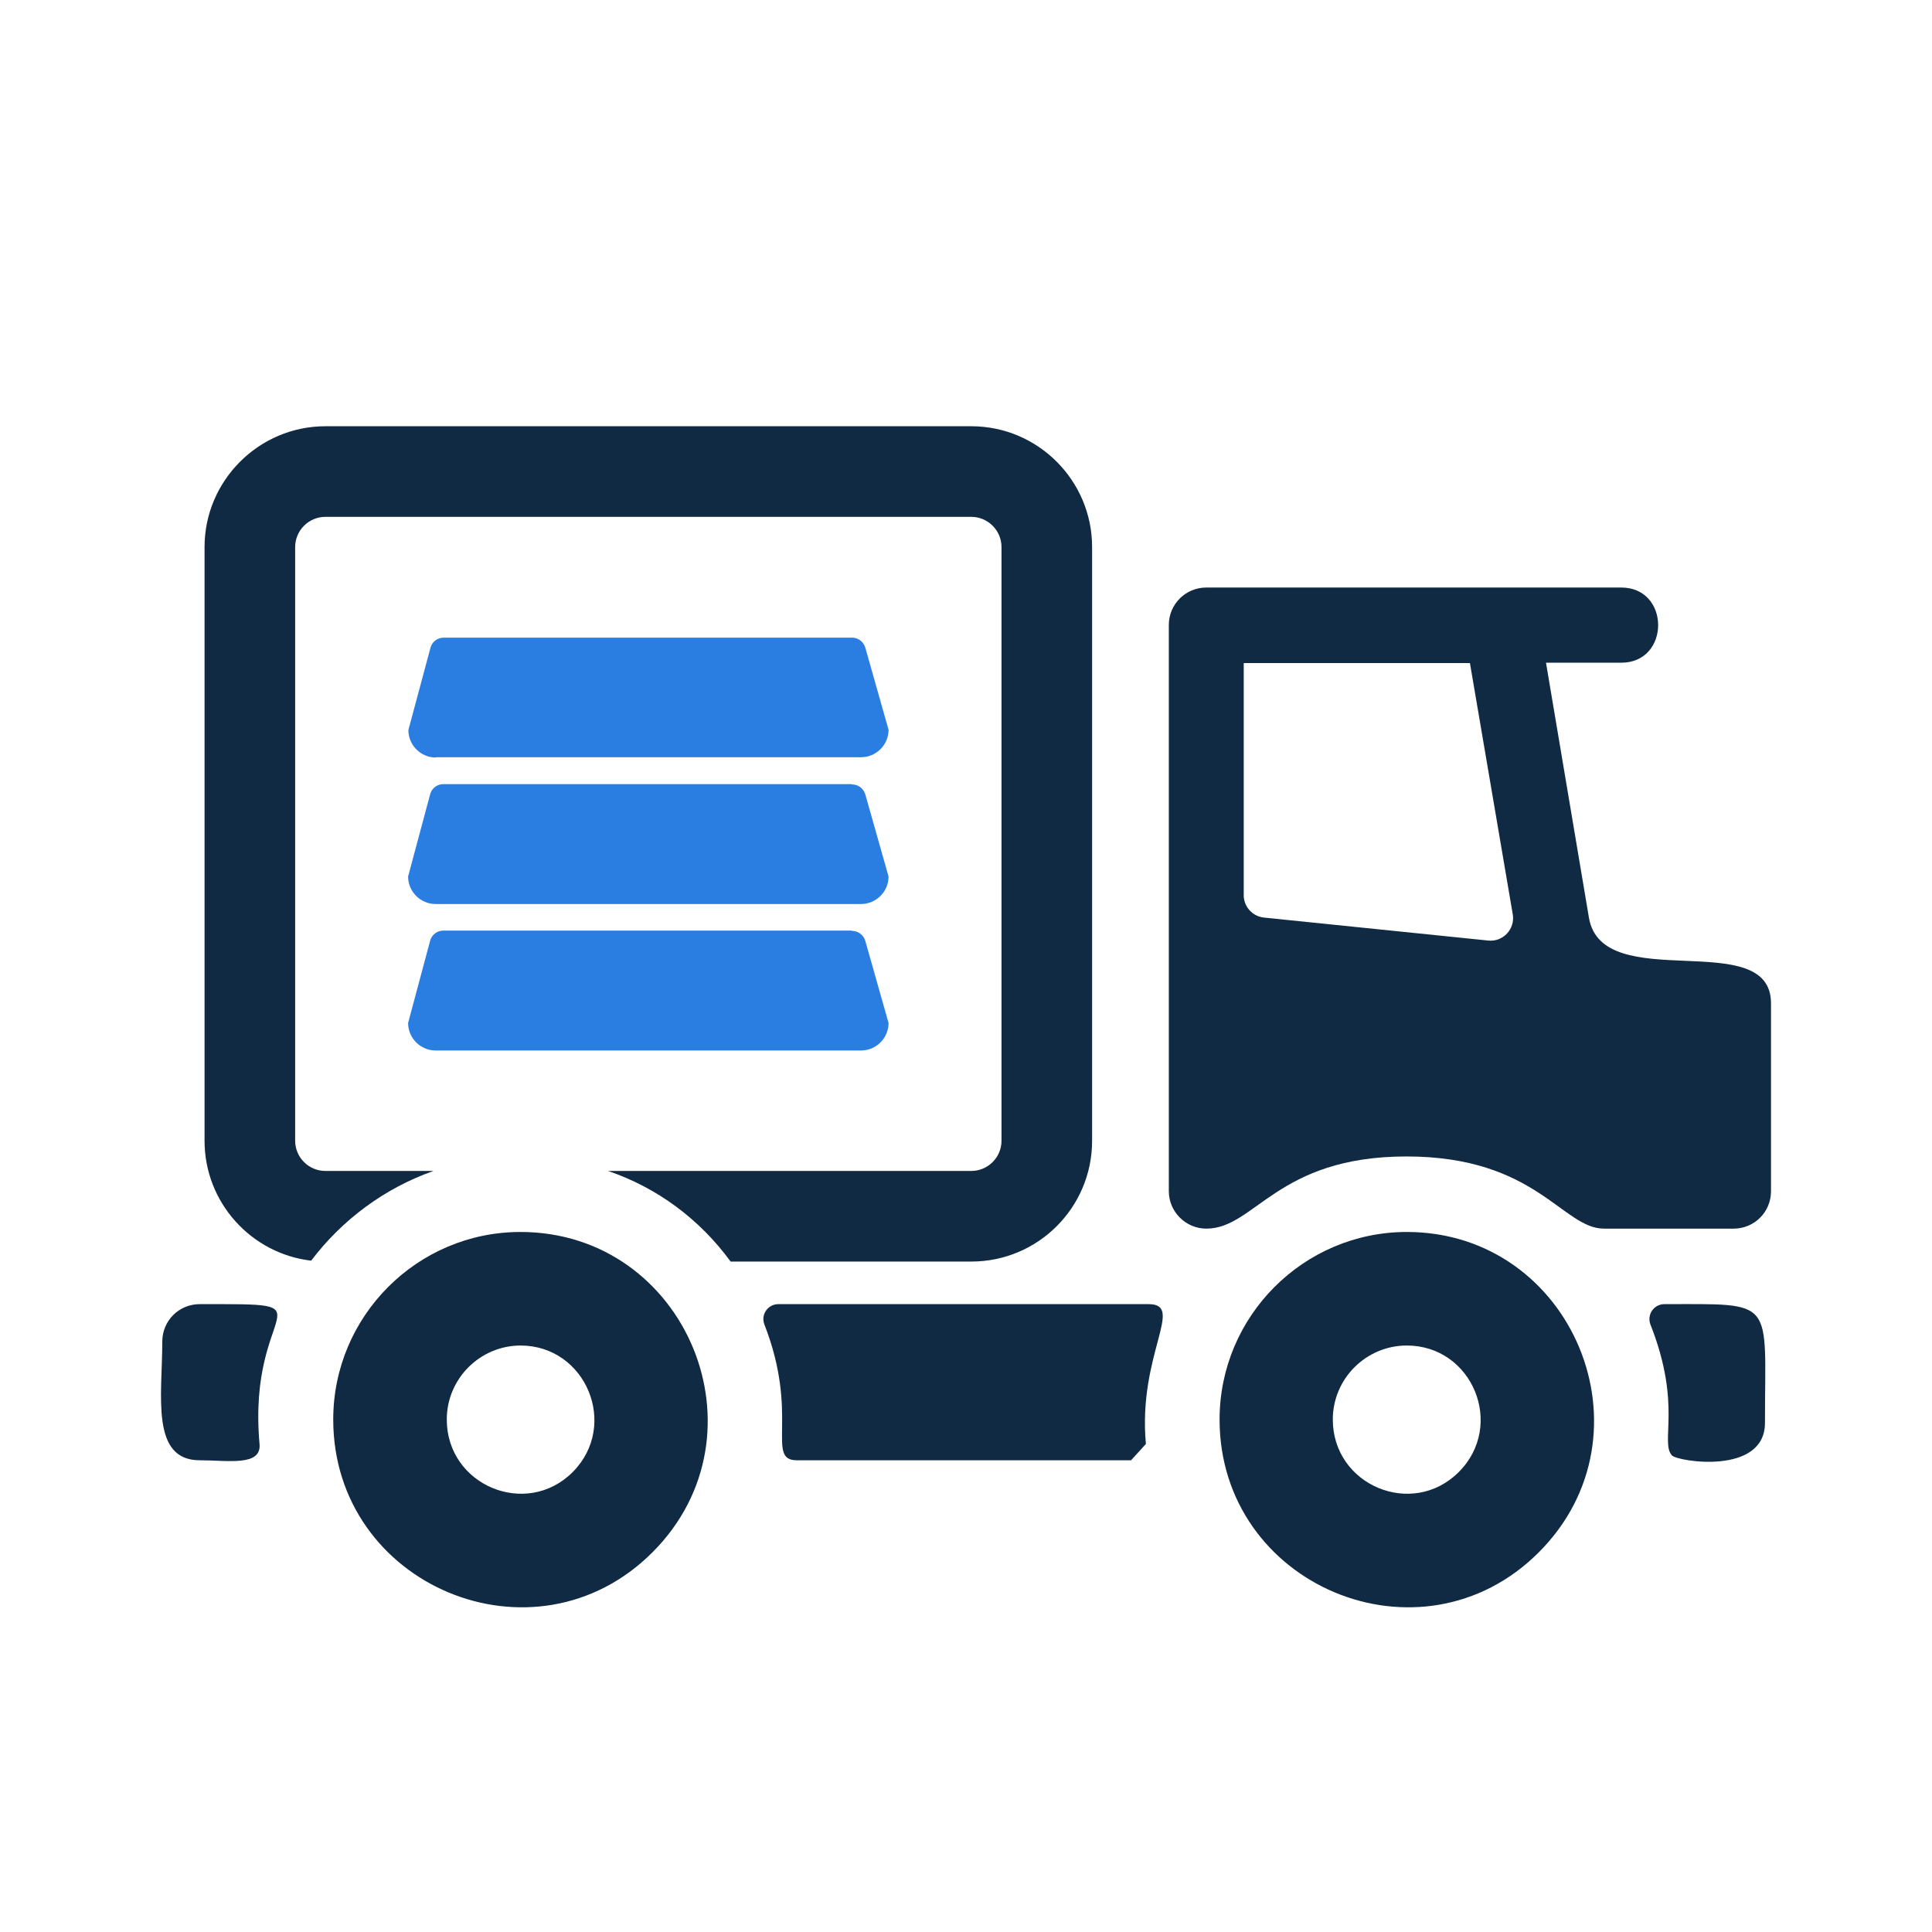 <svg width="48" height="48" viewBox="0 0 48 48" fill="none" xmlns="http://www.w3.org/2000/svg">
<path fill-rule="evenodd" clip-rule="evenodd" d="M12.931 33.429C14.559 33.429 15.384 35.41 14.229 36.573C13.073 37.728 11.1 36.903 11.1 35.267C11.1 34.254 11.925 33.429 12.938 33.429H12.931ZM12.931 30.608C17.05 30.608 19.151 35.627 16.209 38.568C13.283 41.495 8.279 39.401 8.279 35.267C8.279 32.701 10.365 30.608 12.931 30.608ZM34.952 33.429C36.58 33.429 37.405 35.41 36.242 36.573C35.087 37.728 33.113 36.903 33.113 35.267C33.113 34.254 33.939 33.429 34.952 33.429ZM34.952 30.608C39.071 30.608 41.171 35.627 38.23 38.568C35.304 41.495 30.3 39.401 30.3 35.267C30.3 32.701 32.386 30.608 34.952 30.608ZM41.352 32.401C44.135 32.401 43.85 32.243 43.85 35.35C43.85 36.663 41.674 36.31 41.539 36.16C41.239 35.83 41.794 34.907 41.006 32.911C40.909 32.664 41.089 32.401 41.352 32.401ZM19.331 32.401H28.537C29.452 32.401 28.267 33.647 28.469 35.875L28.101 36.28H19.796C19.015 36.28 19.871 35.162 18.993 32.911C18.895 32.664 19.076 32.401 19.338 32.401H19.331ZM4.963 32.401C8.391 32.401 6.133 32.326 6.448 35.875C6.501 36.438 5.66 36.28 4.963 36.28C3.732 36.28 4.032 34.66 4.032 33.331C4.032 32.814 4.445 32.401 4.963 32.401ZM29.039 29.602V15.527C29.039 15.009 29.459 14.597 29.97 14.597H40.279C41.502 14.597 41.502 16.465 40.279 16.465H38.41L39.476 22.797C39.806 24.756 44 22.992 44 24.928V29.595C44 30.113 43.587 30.525 43.07 30.525H39.851C38.816 30.525 38.17 28.732 34.944 28.732C31.718 28.732 31.185 30.525 29.97 30.525C29.459 30.525 29.039 30.105 29.039 29.595V29.602ZM37.585 22.722L36.52 16.473H30.9V22.242C30.9 22.527 31.118 22.767 31.403 22.797L36.977 23.368C37.345 23.405 37.645 23.082 37.585 22.715V22.722Z" fill="#102A43"/>
<path d="M10.822 18.813H21.393C21.768 18.813 22.076 18.506 22.076 18.131L21.498 16.09C21.453 15.94 21.318 15.842 21.168 15.842H11.024C10.867 15.842 10.732 15.947 10.694 16.097L10.146 18.138C10.146 18.513 10.454 18.821 10.829 18.821L10.822 18.813Z" fill="#2A7DE1"/>
<path d="M21.16 19.481H11.017C10.859 19.481 10.724 19.586 10.686 19.736L10.139 21.777C10.139 22.152 10.446 22.46 10.821 22.46H21.393C21.768 22.46 22.076 22.152 22.076 21.777L21.498 19.736C21.453 19.586 21.318 19.489 21.168 19.489L21.16 19.481Z" fill="#2A7DE1"/>
<path d="M21.16 23.12H11.017C10.859 23.12 10.724 23.225 10.686 23.375L10.139 25.416C10.139 25.791 10.446 26.099 10.821 26.099H21.393C21.768 26.099 22.076 25.791 22.076 25.416L21.498 23.375C21.453 23.225 21.318 23.128 21.168 23.128L21.16 23.12Z" fill="#2A7DE1"/>
<path d="M24.132 10.59H8.083C6.433 10.59 5.082 11.941 5.082 13.591V28.342C5.082 29.88 6.245 31.148 7.731 31.321C8.496 30.308 9.554 29.52 10.769 29.092H8.083C7.671 29.092 7.333 28.755 7.333 28.342V13.591C7.333 13.179 7.671 12.841 8.083 12.841H24.132C24.544 12.841 24.882 13.179 24.882 13.591V28.342C24.882 28.755 24.544 29.092 24.132 29.092H15.106C16.321 29.505 17.379 30.285 18.152 31.343H24.132C25.79 31.343 27.133 30 27.133 28.342V13.591C27.133 11.941 25.79 10.59 24.132 10.59Z" fill="#102A43"/>
</svg>
